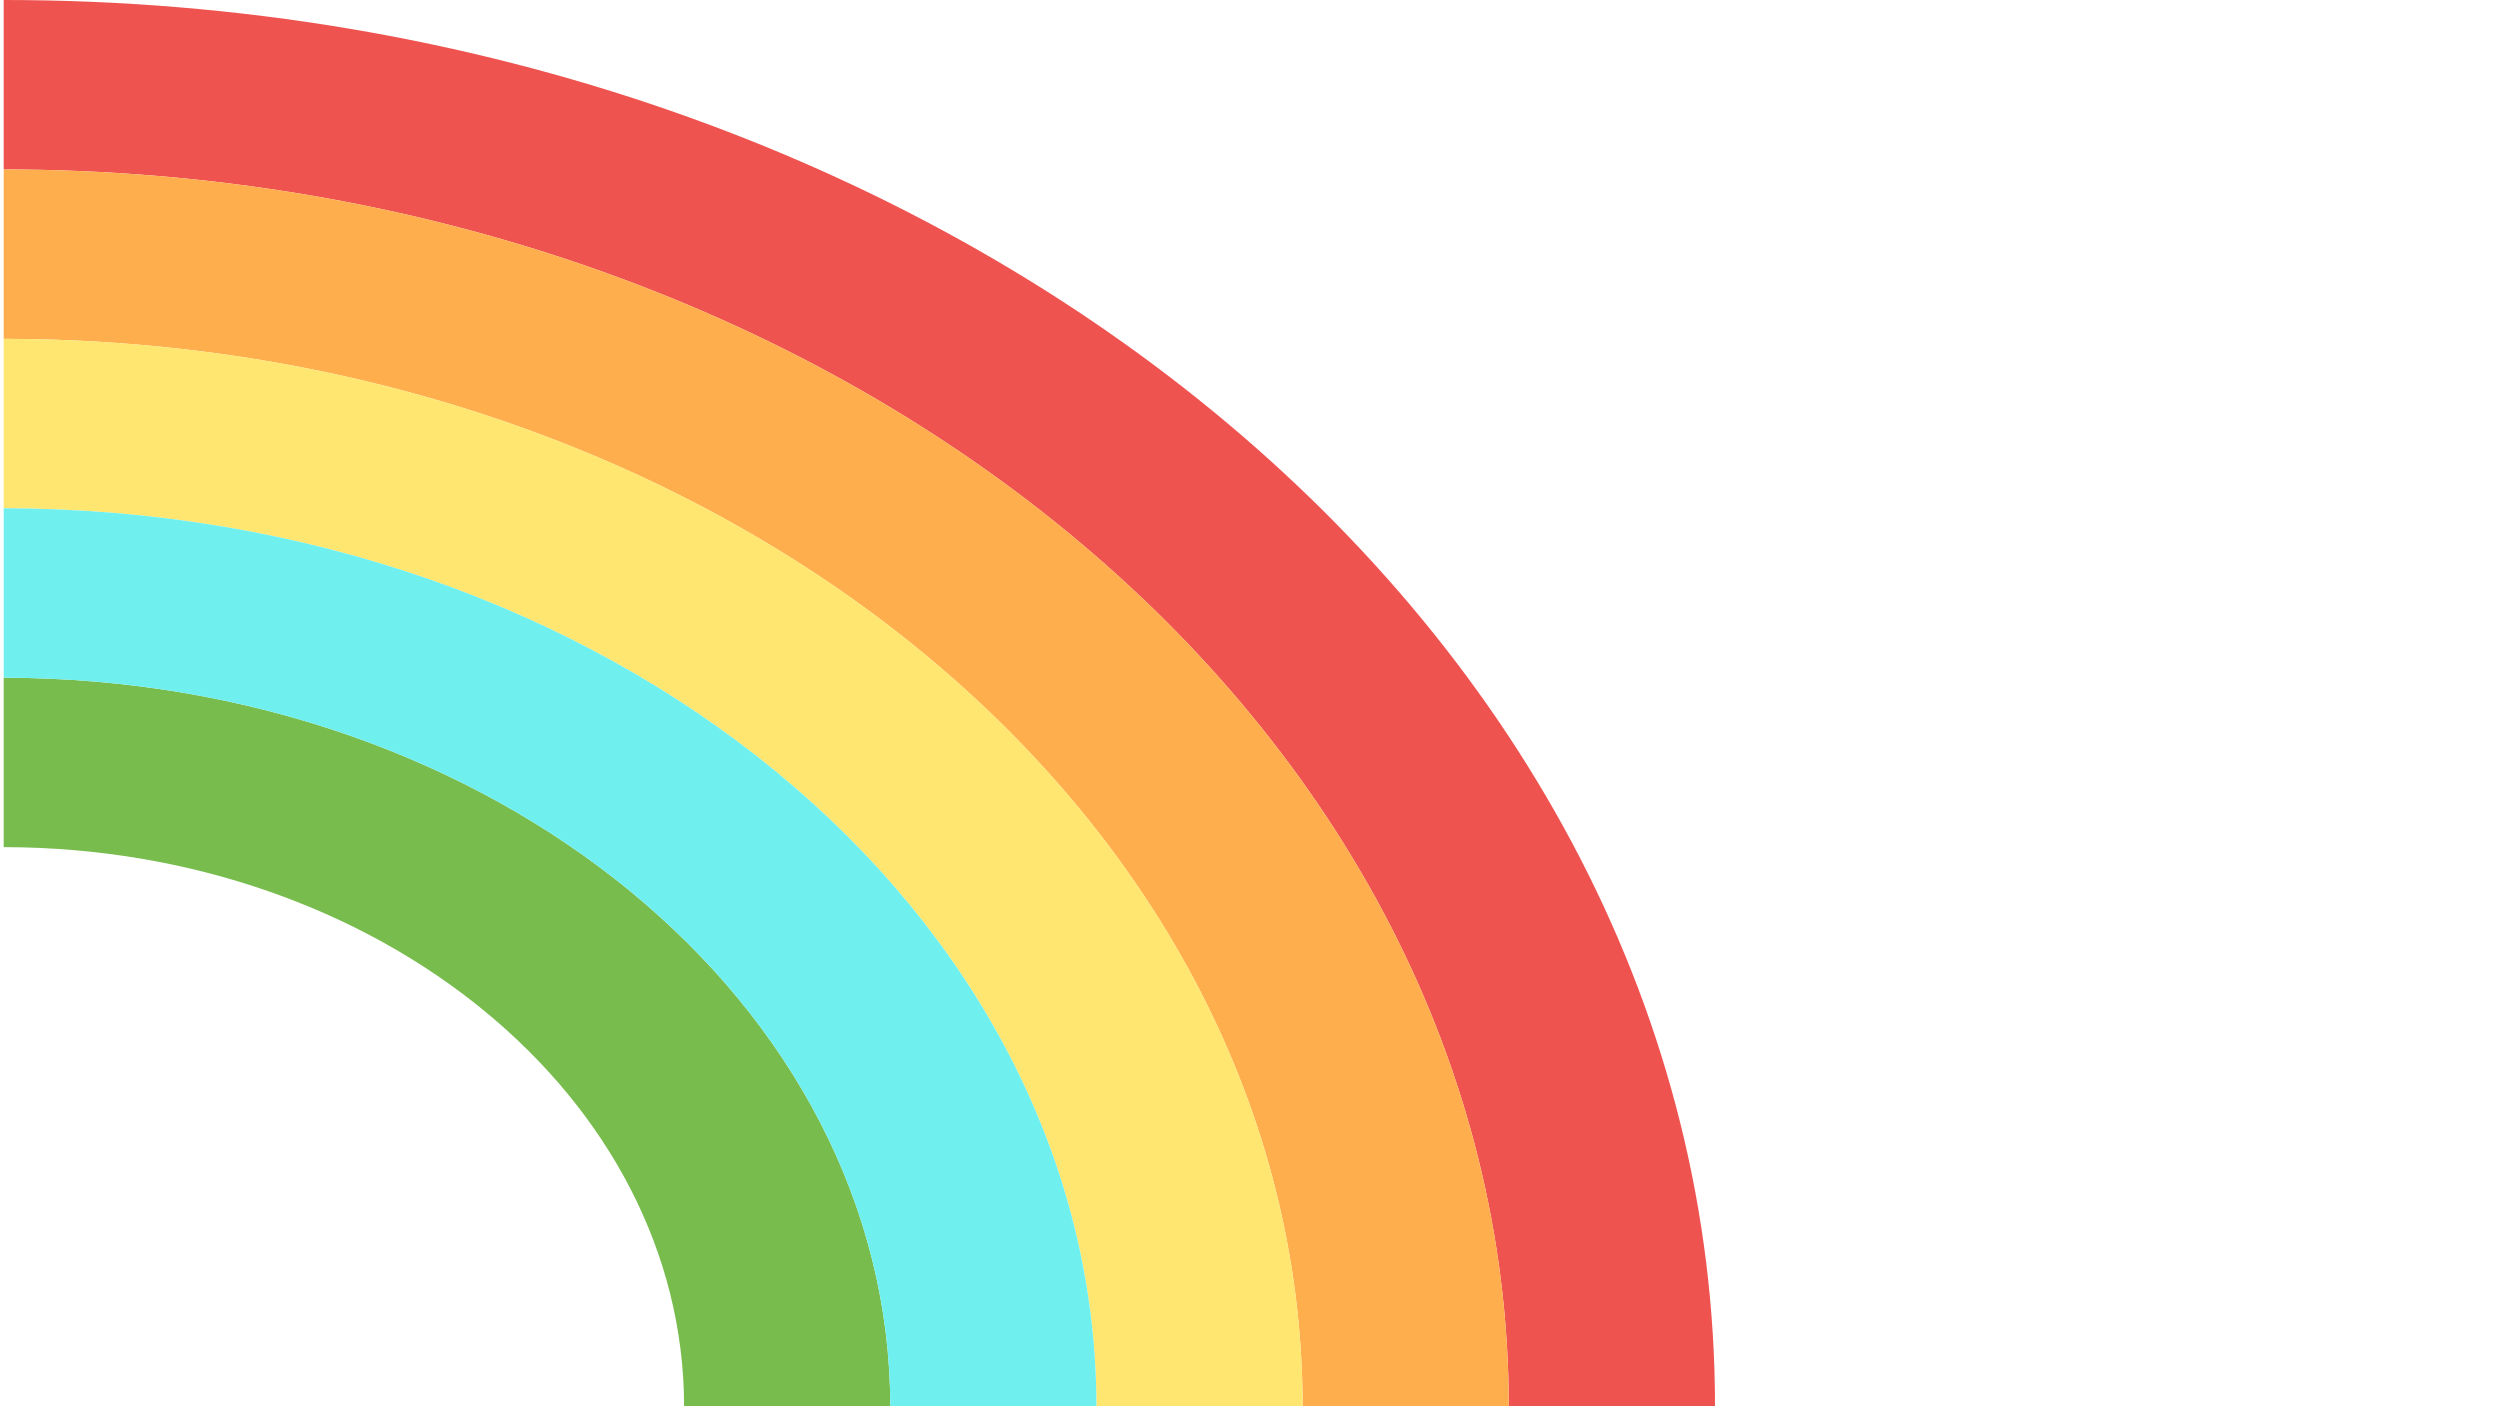 <?xml version="1.0" encoding="UTF-8" standalone="no"?><!-- Generator: Gravit.io --><svg xmlns="http://www.w3.org/2000/svg" xmlns:xlink="http://www.w3.org/1999/xlink" style="isolation:isolate" viewBox="0 0 560 315" width="560pt" height="315pt"><defs><clipPath id="_clipPath_ve8KBJrfQV3dVEvpGeUwoGNcGnk17YfL"><rect width="560" height="315"/></clipPath></defs><g clip-path="url(#_clipPath_ve8KBJrfQV3dVEvpGeUwoGNcGnk17YfL)"><g><path d=" M 384.16 315 L 337.975 315 C 337.768 162.061 186.942 38.122 0.825 37.952 L 0.825 0 C 212.535 0 384.16 141.03 384.16 315 L 384.16 315 Z " fill="rgb(239,83,80)"/><path d=" M 337.975 315 L 291.79 315 C 291.62 183.009 161.45 76.043 0.825 75.904 L 0.825 37.952 C 186.942 38.122 337.768 162.061 337.975 315 L 337.975 315 Z " fill="rgb(255,174,77)"/><path d=" M 199.42 315 L 153.235 315 C 153.142 245.863 84.96 189.836 0.825 189.759 L 0.825 151.807 C 110.459 151.901 199.306 224.91 199.42 315 L 199.42 315 Z " fill="rgb(119,188,77)"/><path d=" M 291.79 315 L 245.605 315 C 245.461 203.96 135.953 113.974 0.825 113.855 L 0.825 75.904 C 161.45 76.043 291.62 183.009 291.79 315 L 291.79 315 Z " fill="rgb(255,230,113)"/><path d=" M 245.605 315 L 199.42 315 C 199.306 224.91 110.459 151.901 0.825 151.807 L 0.825 113.855 C 135.953 113.974 245.461 203.96 245.605 315 L 245.605 315 Z " fill="rgb(112,239,239)"/></g></g></svg>